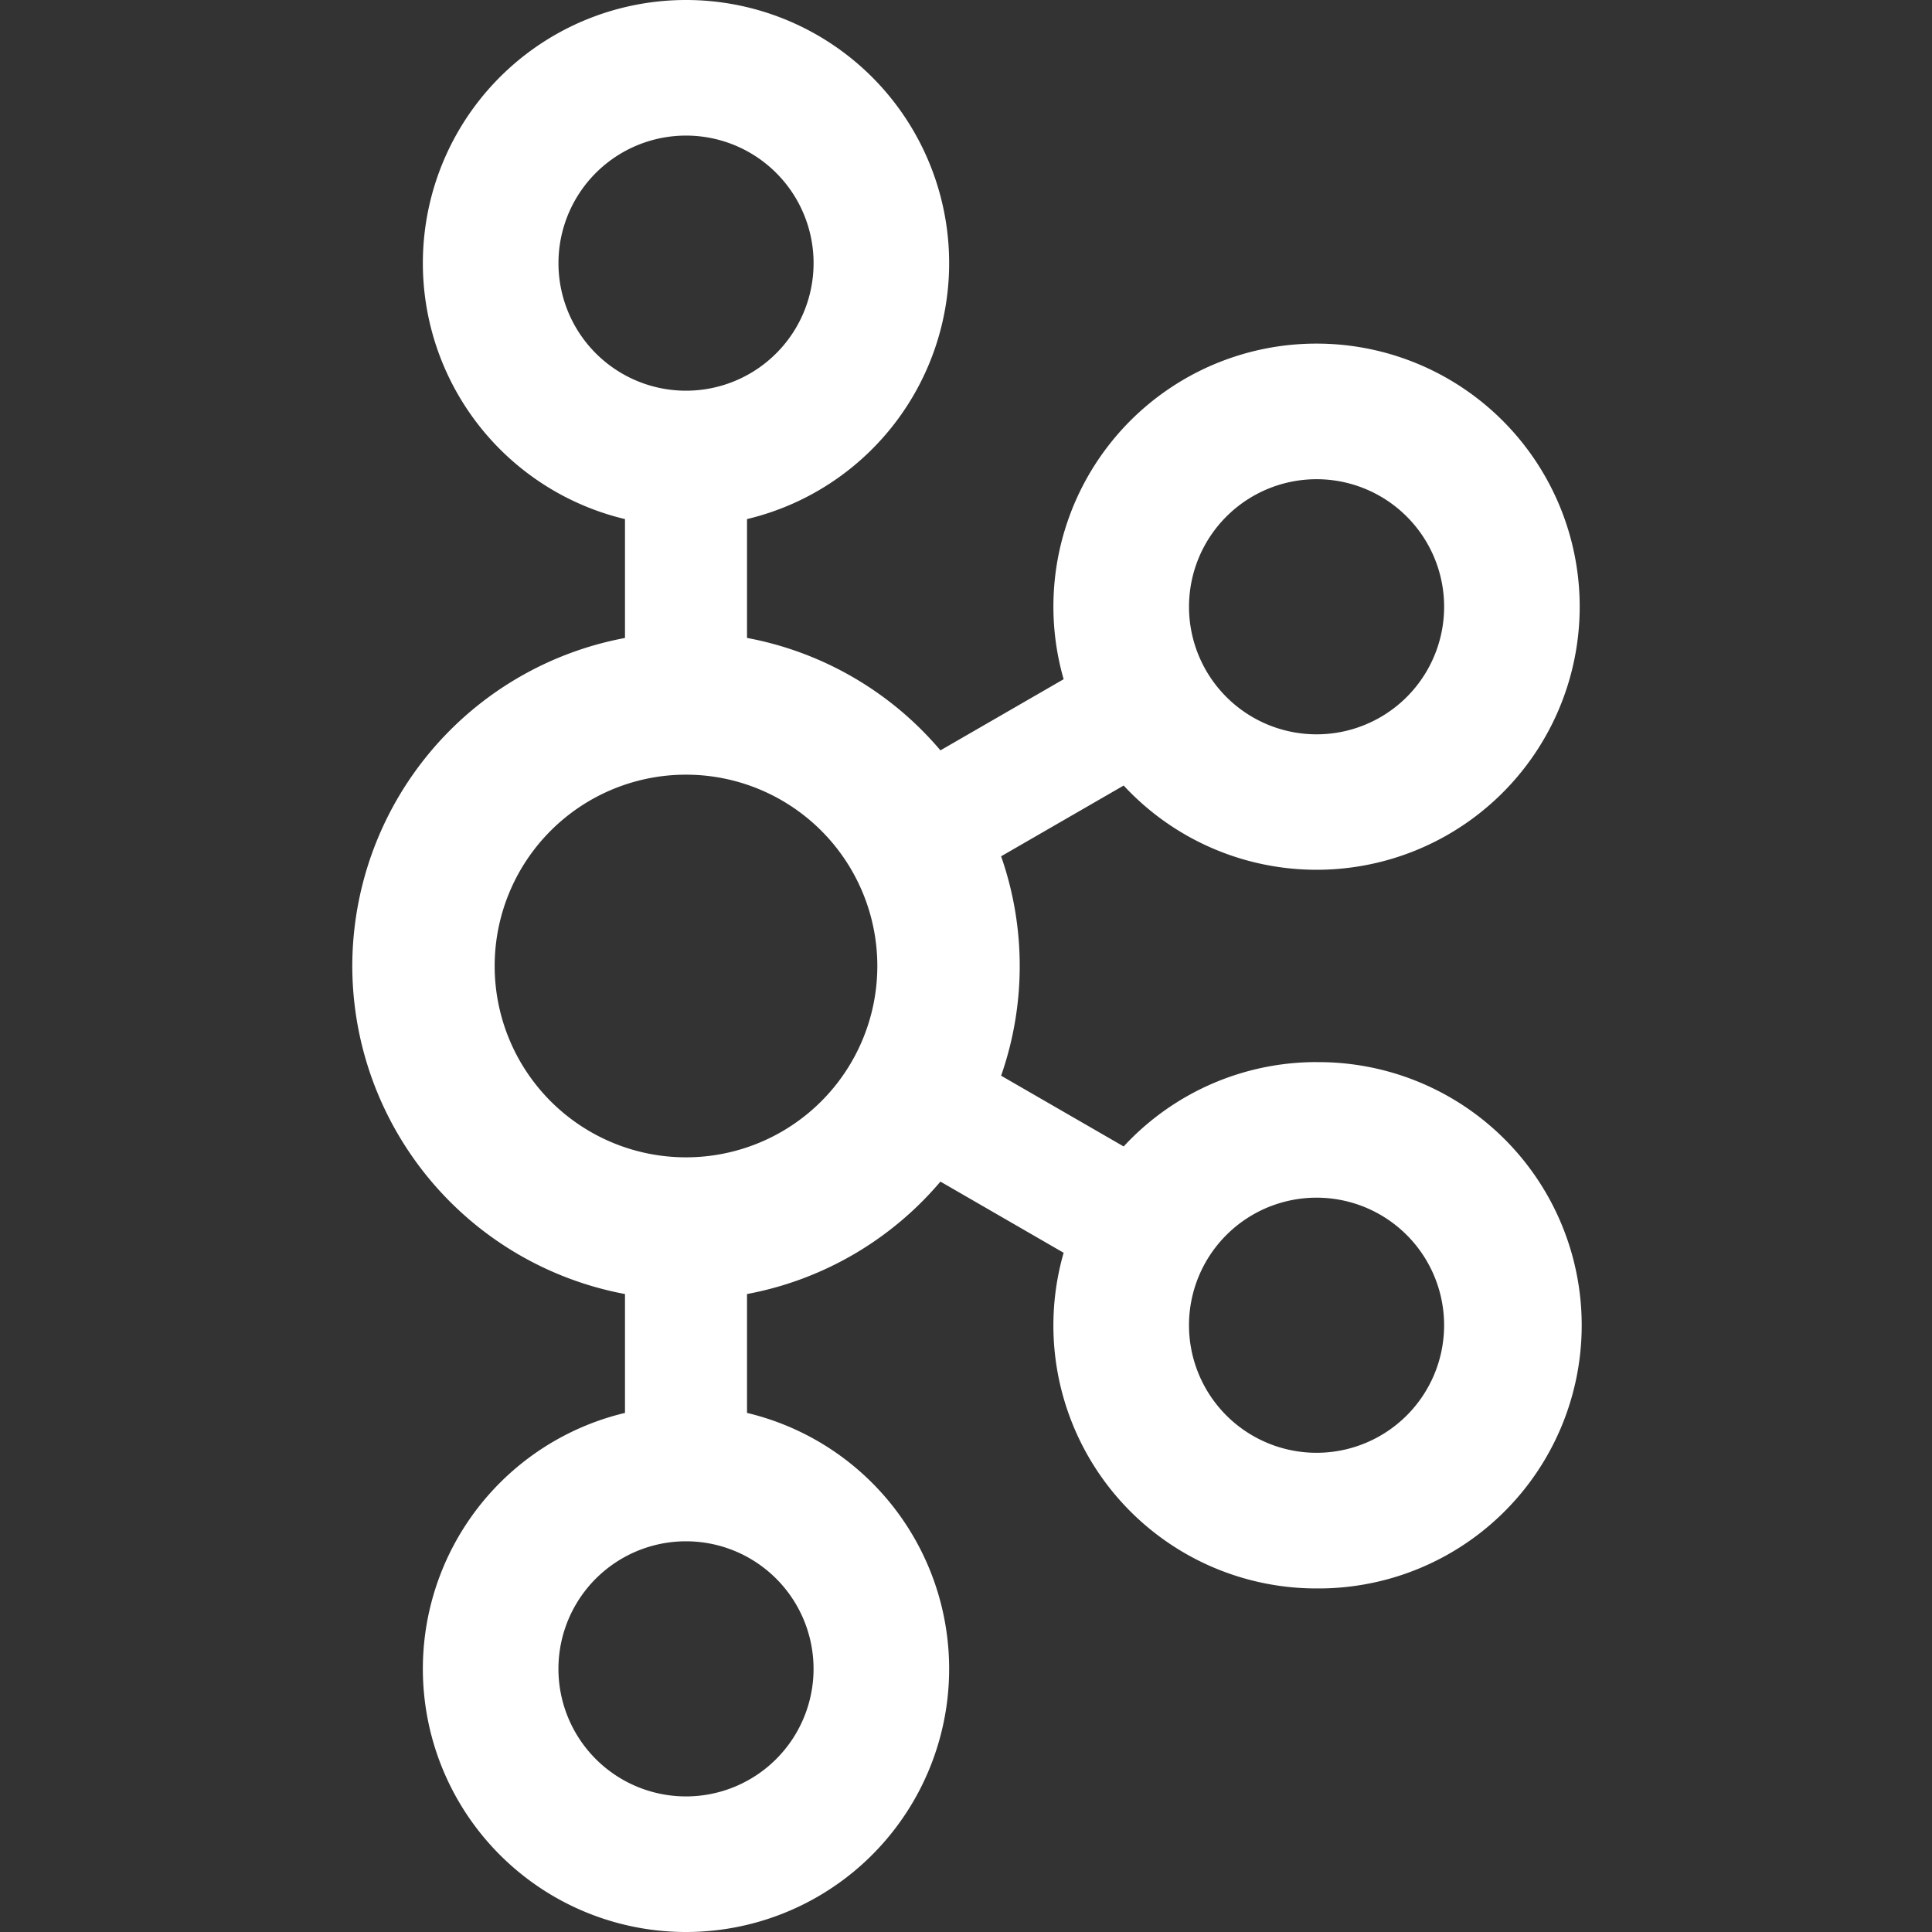 <svg xmlns="http://www.w3.org/2000/svg" width="128" height="128" fill="white">
    <rect width="100%" height="100%" fill="#333333" stroke="none"/>
    <path d="M87.225 70.366a17.39 17.39 0 0 0-12.779 5.59l-8.12-4.688A22.013 22.013 0 0 0 67.559 64a22.013 22.013 0 0 0-1.233-7.268l8.12-4.688a17.43 17.43 0 1 0 12.779-29.279A17.422 17.422 0 0 0 70.469 45l-8.163 4.713a22.114 22.114 0 0 0-12.814-7.449v-7.873A17.433 17.433 0 0 0 45.449 0a17.433 17.433 0 0 0-4.042 34.391v7.876A22.142 22.142 0 0 0 23.34 64a22.142 22.142 0 0 0 18.067 21.733v7.876A17.433 17.433 0 0 0 45.449 128a17.433 17.433 0 0 0 4.043-34.391v-7.876a22.114 22.114 0 0 0 12.814-7.449L70.469 83a17.422 17.422 0 0 0 16.756 22.238 17.435 17.435 0 1 0 0-34.869zm0-38.617a8.451 8.451 0 1 1-8.45 8.451 8.451 8.451 0 0 1 8.45-8.451zM37 17.435a8.451 8.451 0 1 1 8.45 8.45 8.45 8.45 0 0 1-8.45-8.45zm16.9 93.13a8.451 8.451 0 1 1-8.451-8.45 8.451 8.451 0 0 1 8.451 8.45zM58.125 64a12.676 12.676 0 0 1-25.352 0 12.676 12.676 0 0 1 25.352 0zm29.1 32.251a8.451 8.451 0 1 1 8.451-8.451 8.451 8.451 0 0 1-8.451 8.451z"/>
</svg>
